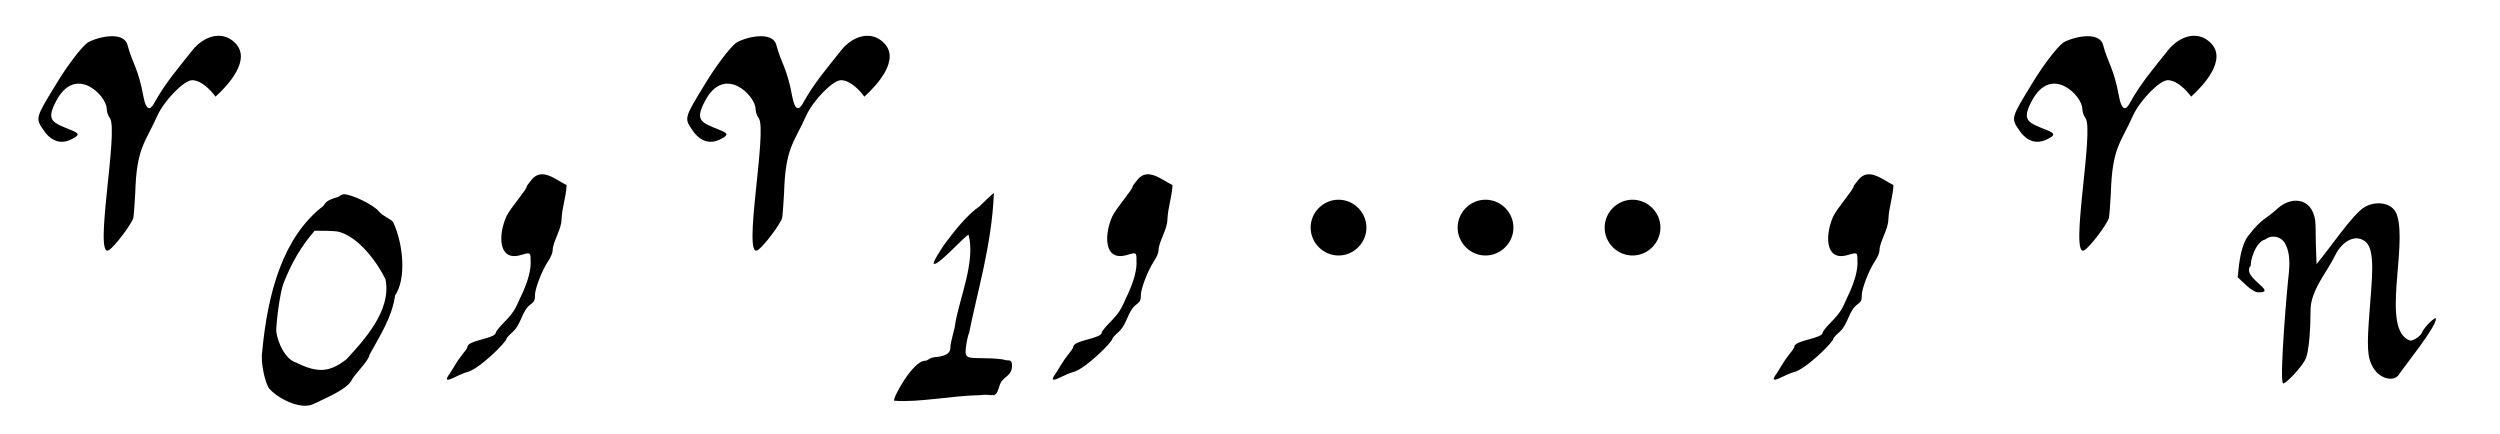 <?xml version='1.0' encoding='UTF-8'?>
<!-- This file was generated by dvisvgm 3.2.2 -->
<svg version='1.1' xmlns='http://www.w3.org/2000/svg' xmlns:xlink='http://www.w3.org/1999/xlink' width='47.278pt' height='8.205pt' viewBox='-.5 -4.733 47.278 8.205'>
<defs>
<use id='g3-839' xlink:href='#g2-839' transform='scale(1.25)'/>
<path id='g2-839' d='m1.291-.343c0-.231-.191-.422-.422-.422s-.422 .191-.422 .422s.191 .422 .422 .422s.422-.191 .422-.422zm2.224 0c0-.231-.191-.422-.422-.422s-.422 .191-.422 .422s.191 .422 .422 .422s.422-.191 .422-.422zm2.224 0c0-.231-.191-.422-.422-.422s-.422 .191-.422 .422s.191 .422 .422 .422s.422-.191 .422-.422z'/>
<use id='g1-44' xlink:href='#g0-44' transform='scale(1.25)'/>
<use id='g1-114' xlink:href='#g0-114' transform='scale(1.25)'/>
<path id='g0-44' d='m.249 1.463c0 .019-.038 .067-.077 .115c-.077 .096-.115 .172-.182 .277c-.086 .115-.067 .134 .086 .057c.057-.029 .124-.057 .163-.067c.182-.038 .603-.459 .603-.507c0-.01 .038-.057 .096-.105c.134-.124 .134-.325 .277-.421c.048-.038 .057-.057 .057-.134c0-.096 .105-.373 .201-.516c.038-.057 .067-.124 .067-.163c0-.124 .134-.316 .134-.469c.01-.191 .067-.325 .077-.516c-.172-.086-.373-.268-.526-.086c-.038 .048-.077 .096-.077 .105c0 .048-.239 .316-.306 .45c-.124 .268-.134 .679 .201 .593c.163-.048 .163-.048 .163 .077c.01 .134-.038 .306-.124 .497c-.096 .191-.086 .249-.287 .45c-.067 .067-.115 .134-.115 .143c0 .096-.43 .115-.43 .22z'/>
<path id='g0-48' d='m1.693-2.812c.383 .096 .736 .583 .889 .899c.124 .603-.44 1.186-.736 1.511c-.316 .249-.545 .268-.947 .067c-.21-.057-.354-.373-.383-.593c0-.182 .067-.708 .134-.899c.153-.392 .335-.708 .593-1.004c.134 0 .363 0 .45 .019zm0-.66c-.23 .067-.23 .096-.287 .172c-.756 .583-1.052 1.626-1.157 2.774c-.029 .163 .048 .564 .134 .679c.143 .172 .574 .411 .832 .296c.21-.105 .65-.277 .736-.469c.038-.077 .335-.383 .325-.459c.21-.383 .43-.717 .488-1.129c.21-.306 .163-.956-.038-1.387c-.029-.048-.201-.115-.268-.201c-.115-.134-.516-.325-.669-.325c-.01 0-.057 .019-.096 .048z'/>
<path id='g0-49' d='m1.53-3.28c-.153 .105-.363 .325-.583 .622c-.124 .153-.287 .43-.268 .45c.067 .067 .612-.555 .66-.545c.134 .497-.172 1.205-.249 1.664c-.01 .124-.096 .354-.096 .478c0 .143-.201 .163-.296 .172c-.105 .01-.124 .067-.182 .067c-.23 0-.622 .717-.583 .756c.45 .038 1.09-.096 1.626-.105c.249-.038 .287 .096 .363-.172c.057-.201 .239-.163 .239-.392c0-.134-.086-.077-.143-.105c-.029-.01-.182-.029-.363-.029c-.258-.01-.373 .019-.373-.124c0-.086 .038-.296 .067-.354c.153-.775 .43-1.664 .469-2.649c-.01 0-.249 .23-.287 .268z'/>
<path id='g0-110' d='m.497-2.171c-.019-.057 .077-.45 .277-.497c.086-.077 .268-.077 .363 .067c.077 .134 .105 .296 .077 .583c-.019 .115-.191 2.075-.105 2.075c.057 0 .335-.296 .411-.44c.086-.143 .105-.689 .105-.928c-.01-.383 .325-.756 .459-1.042c.143-.296 .402-.421 .583-.268c.191 .163 .115 .727 .077 1.282c-.057 .708-.048 .909 .067 1.1c.124 .21 .392 .277 .488 .124c.115-.172 .698-.889 .698-1.052c0-.057-.23 .163-.268 .268c-.038 .077-.182 .163-.23 .143c-.545-.21-.038-1.76-.239-2.372c-.086-.258-.43-.268-.622-.143c-.22 .134-.65 .775-.899 1.071c-.01-.22-.019-.536-.019-.727c-.01-.516-.43-.583-.717-.325c-.239 .22-.287 .172-.555 .516c-.134 .172-.172 .478-.201 .784c.105 .096 .277 .287 .392 .287c.392 0-.344-.287-.143-.507z'/>
<path id='g0-114' d='m1.215-2.142c0 .048 .019 .105 .048 .143c.134 .182-.249 2.123-.019 1.999c.086-.048 .344-.392 .373-.488c.01-.057 .019-.22 .029-.373c.019-.698 .153-.765 .335-1.176c.105-.23 .402-.536 .526-.536c.134 0 .277 .143 .354 .249c.201-.182 .545-.564 .296-.813c-.201-.201-.478-.096-.641 .105c-.22 .277-.421 .507-.593 .823c-.057 .096-.115 .086-.153-.115c-.077-.43-.172-.516-.239-.775c-.057-.239-.497-.115-.612-.038c-.096 .077-.296 .335-.469 .622c-.316 .516-.316 .516-.191 .698c.115 .172 .268 .22 .43 .134c.115-.057 .115-.086-.01-.134c-.277-.115-.392-.134-.23-.44c.296-.564 .765-.077 .765 .115z'/>
</defs>
<g id='page39'>
<g fill='currentColor'>
<use x='0' y='0' xlink:href='#g1-114'/>
<use x='4.208' y='2.461' xlink:href='#g0-48'/>
<use x='8.027' y='0' xlink:href='#g1-44'/>
<use x='12.27' y='0' xlink:href='#g1-114'/>
<use x='16.478' y='2.461' xlink:href='#g0-49'/>
<use x='19.485' y='0' xlink:href='#g1-44'/>
<use x='23.727' y='0' xlink:href='#g3-839'/>
<use x='33.119' y='0' xlink:href='#g1-44'/>
<use x='37.361' y='0' xlink:href='#g1-114'/>
<use x='41.57' y='2.461' xlink:href='#g0-110'/>
</g>
</g>
</svg>